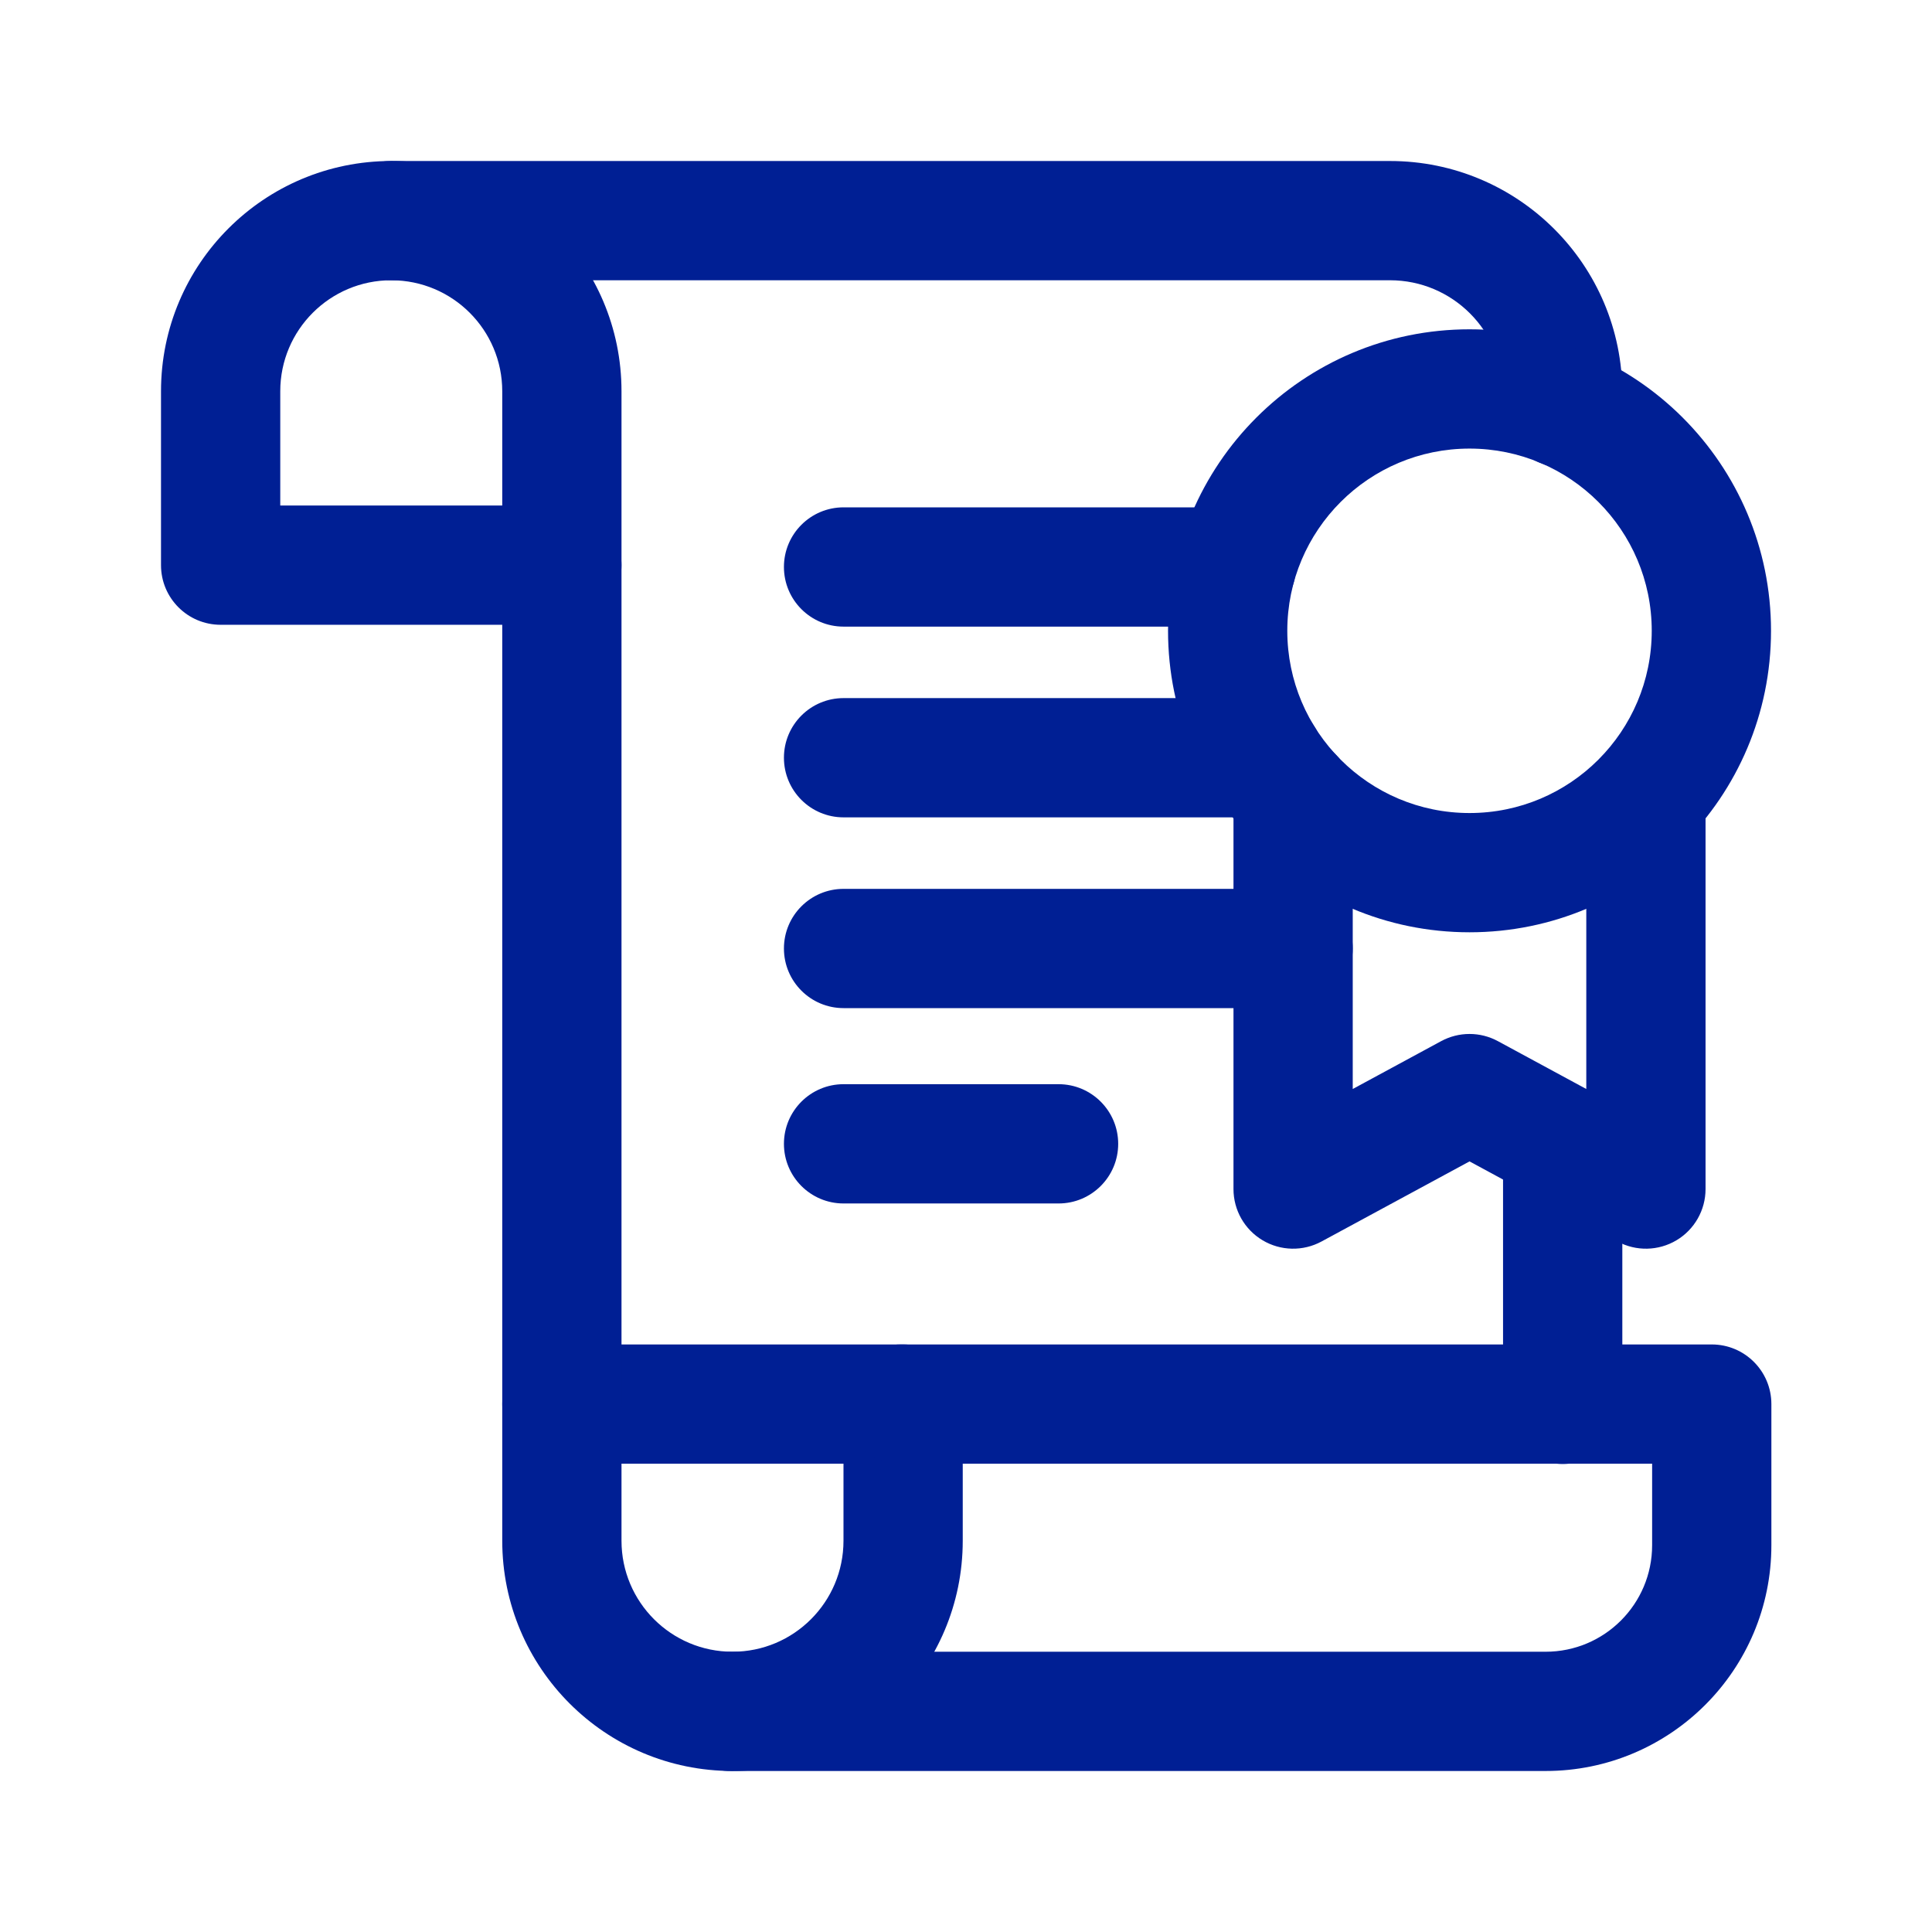 <svg width="80" height="80" viewBox="0 0 80 80" fill="none" xmlns="http://www.w3.org/2000/svg">
<g id="diplom">
<g id="Vector">
<path fill-rule="evenodd" clip-rule="evenodd" d="M6.667 23.402C6.667 24.766 7.772 25.871 9.136 25.871H23.266C24.63 25.871 25.735 24.766 25.735 23.402V16.201C25.735 10.935 21.467 6.667 16.201 6.667C10.935 6.667 6.667 10.935 6.667 16.201V23.402ZM11.605 20.933V16.201C11.605 13.663 13.663 11.605 16.201 11.605C18.739 11.605 20.797 13.663 20.797 16.201V20.933H11.605Z" fill="#001F94"/>
<path fill-rule="evenodd" clip-rule="evenodd" d="M20.797 63.799C20.797 69.065 25.065 73.333 30.331 73.333C35.597 73.333 39.865 69.065 39.865 63.799V58.14C39.865 56.776 38.76 55.671 37.396 55.671H23.266C21.902 55.671 20.797 56.776 20.797 58.14V63.799ZM30.331 68.395C27.793 68.395 25.735 66.338 25.735 63.799V60.609H34.927V63.799C34.927 66.338 32.869 68.395 30.331 68.395Z" fill="#001F94"/>
<path fill-rule="evenodd" clip-rule="evenodd" d="M27.762 70.864C27.762 72.228 28.868 73.333 30.232 73.333H64C69.163 73.333 73.349 69.147 73.349 63.984V58.14C73.349 56.776 72.244 55.671 70.88 55.671H37.297C35.933 55.671 34.828 56.776 34.828 58.14C34.828 59.504 35.933 60.609 37.297 60.609H68.411V63.984C68.411 66.42 66.436 68.395 64 68.395H30.232C28.868 68.395 27.762 69.501 27.762 70.864Z" fill="#001F94"/>
<path fill-rule="evenodd" clip-rule="evenodd" d="M64.708 60.622C66.071 60.622 67.177 59.516 67.177 58.153V47.419C67.177 46.055 66.071 44.949 64.708 44.949C63.344 44.949 62.238 46.055 62.238 47.419V58.153C62.238 59.516 63.344 60.622 64.708 60.622Z" fill="#001F94"/>
<path fill-rule="evenodd" clip-rule="evenodd" d="M64.708 19.352C66.071 19.352 67.177 18.247 67.177 16.883V16.286C67.177 10.973 62.87 6.667 57.558 6.667L16.201 6.667C14.837 6.667 13.732 7.772 13.732 9.136C13.732 10.5 14.837 11.605 16.201 11.605L57.558 11.605C60.143 11.605 62.239 13.701 62.239 16.286V16.883C62.239 18.247 63.344 19.352 64.708 19.352Z" fill="#001F94"/>
<path fill-rule="evenodd" clip-rule="evenodd" d="M23.266 60.609C24.63 60.609 25.735 59.504 25.735 58.14L25.735 23.402C25.735 22.038 24.63 20.933 23.266 20.933C21.902 20.933 20.797 22.038 20.797 23.402V58.14C20.797 59.504 21.902 60.609 23.266 60.609Z" fill="#001F94"/>
<path fill-rule="evenodd" clip-rule="evenodd" d="M48.366 26.12C48.366 33.015 53.955 38.604 60.85 38.604C67.744 38.604 73.334 33.015 73.334 26.12C73.334 19.226 67.744 13.636 60.85 13.636C53.955 13.636 48.366 19.226 48.366 26.12ZM60.85 33.666C56.682 33.666 53.304 30.288 53.304 26.12C53.304 21.953 56.682 18.575 60.85 18.575C65.017 18.575 68.395 21.953 68.395 26.12C68.395 30.288 65.017 33.666 60.85 33.666Z" fill="#001F94"/>
<path fill-rule="evenodd" clip-rule="evenodd" d="M52.282 51.358C53.029 51.803 53.956 51.822 54.721 51.408L60.85 48.091L66.979 51.408C67.744 51.822 68.67 51.803 69.418 51.358C70.165 50.913 70.623 50.107 70.623 49.237V32.99C70.623 31.627 69.518 30.521 68.154 30.521C66.79 30.521 65.685 31.627 65.685 32.99V45.093L62.025 43.112C61.292 42.715 60.408 42.715 59.674 43.112L56.014 45.093V32.971C56.014 31.607 54.909 30.501 53.545 30.501C52.182 30.501 51.076 31.607 51.076 32.971V49.237C51.076 50.107 51.534 50.913 52.282 51.358Z" fill="#001F94"/>
<path fill-rule="evenodd" clip-rule="evenodd" d="M32.461 23.477C32.461 24.841 33.566 25.947 34.93 25.947H51.184C52.547 25.947 53.653 24.841 53.653 23.477C53.653 22.114 52.547 21.008 51.184 21.008H34.93C33.566 21.008 32.461 22.114 32.461 23.477Z" fill="#001F94"/>
<path fill-rule="evenodd" clip-rule="evenodd" d="M32.461 31.376C32.461 32.74 33.566 33.845 34.93 33.845H52.323C53.686 33.845 54.792 32.74 54.792 31.376C54.792 30.012 53.686 28.907 52.323 28.907H34.93C33.566 28.907 32.461 30.012 32.461 31.376Z" fill="#001F94"/>
<path fill-rule="evenodd" clip-rule="evenodd" d="M32.461 39.275C32.461 40.639 33.566 41.744 34.93 41.744H53.544C54.908 41.744 56.014 40.639 56.014 39.275C56.014 37.911 54.908 36.806 53.544 36.806H34.93C33.566 36.806 32.461 37.911 32.461 39.275Z" fill="#001F94"/>
<path fill-rule="evenodd" clip-rule="evenodd" d="M32.461 47.364C32.461 48.727 33.566 49.833 34.93 49.833H43.833C45.196 49.833 46.302 48.727 46.302 47.364C46.302 46 45.196 44.894 43.833 44.894H34.93C33.566 44.894 32.461 46 32.461 47.364Z" fill="#001F94"/>
</g>
</g>
</svg>
